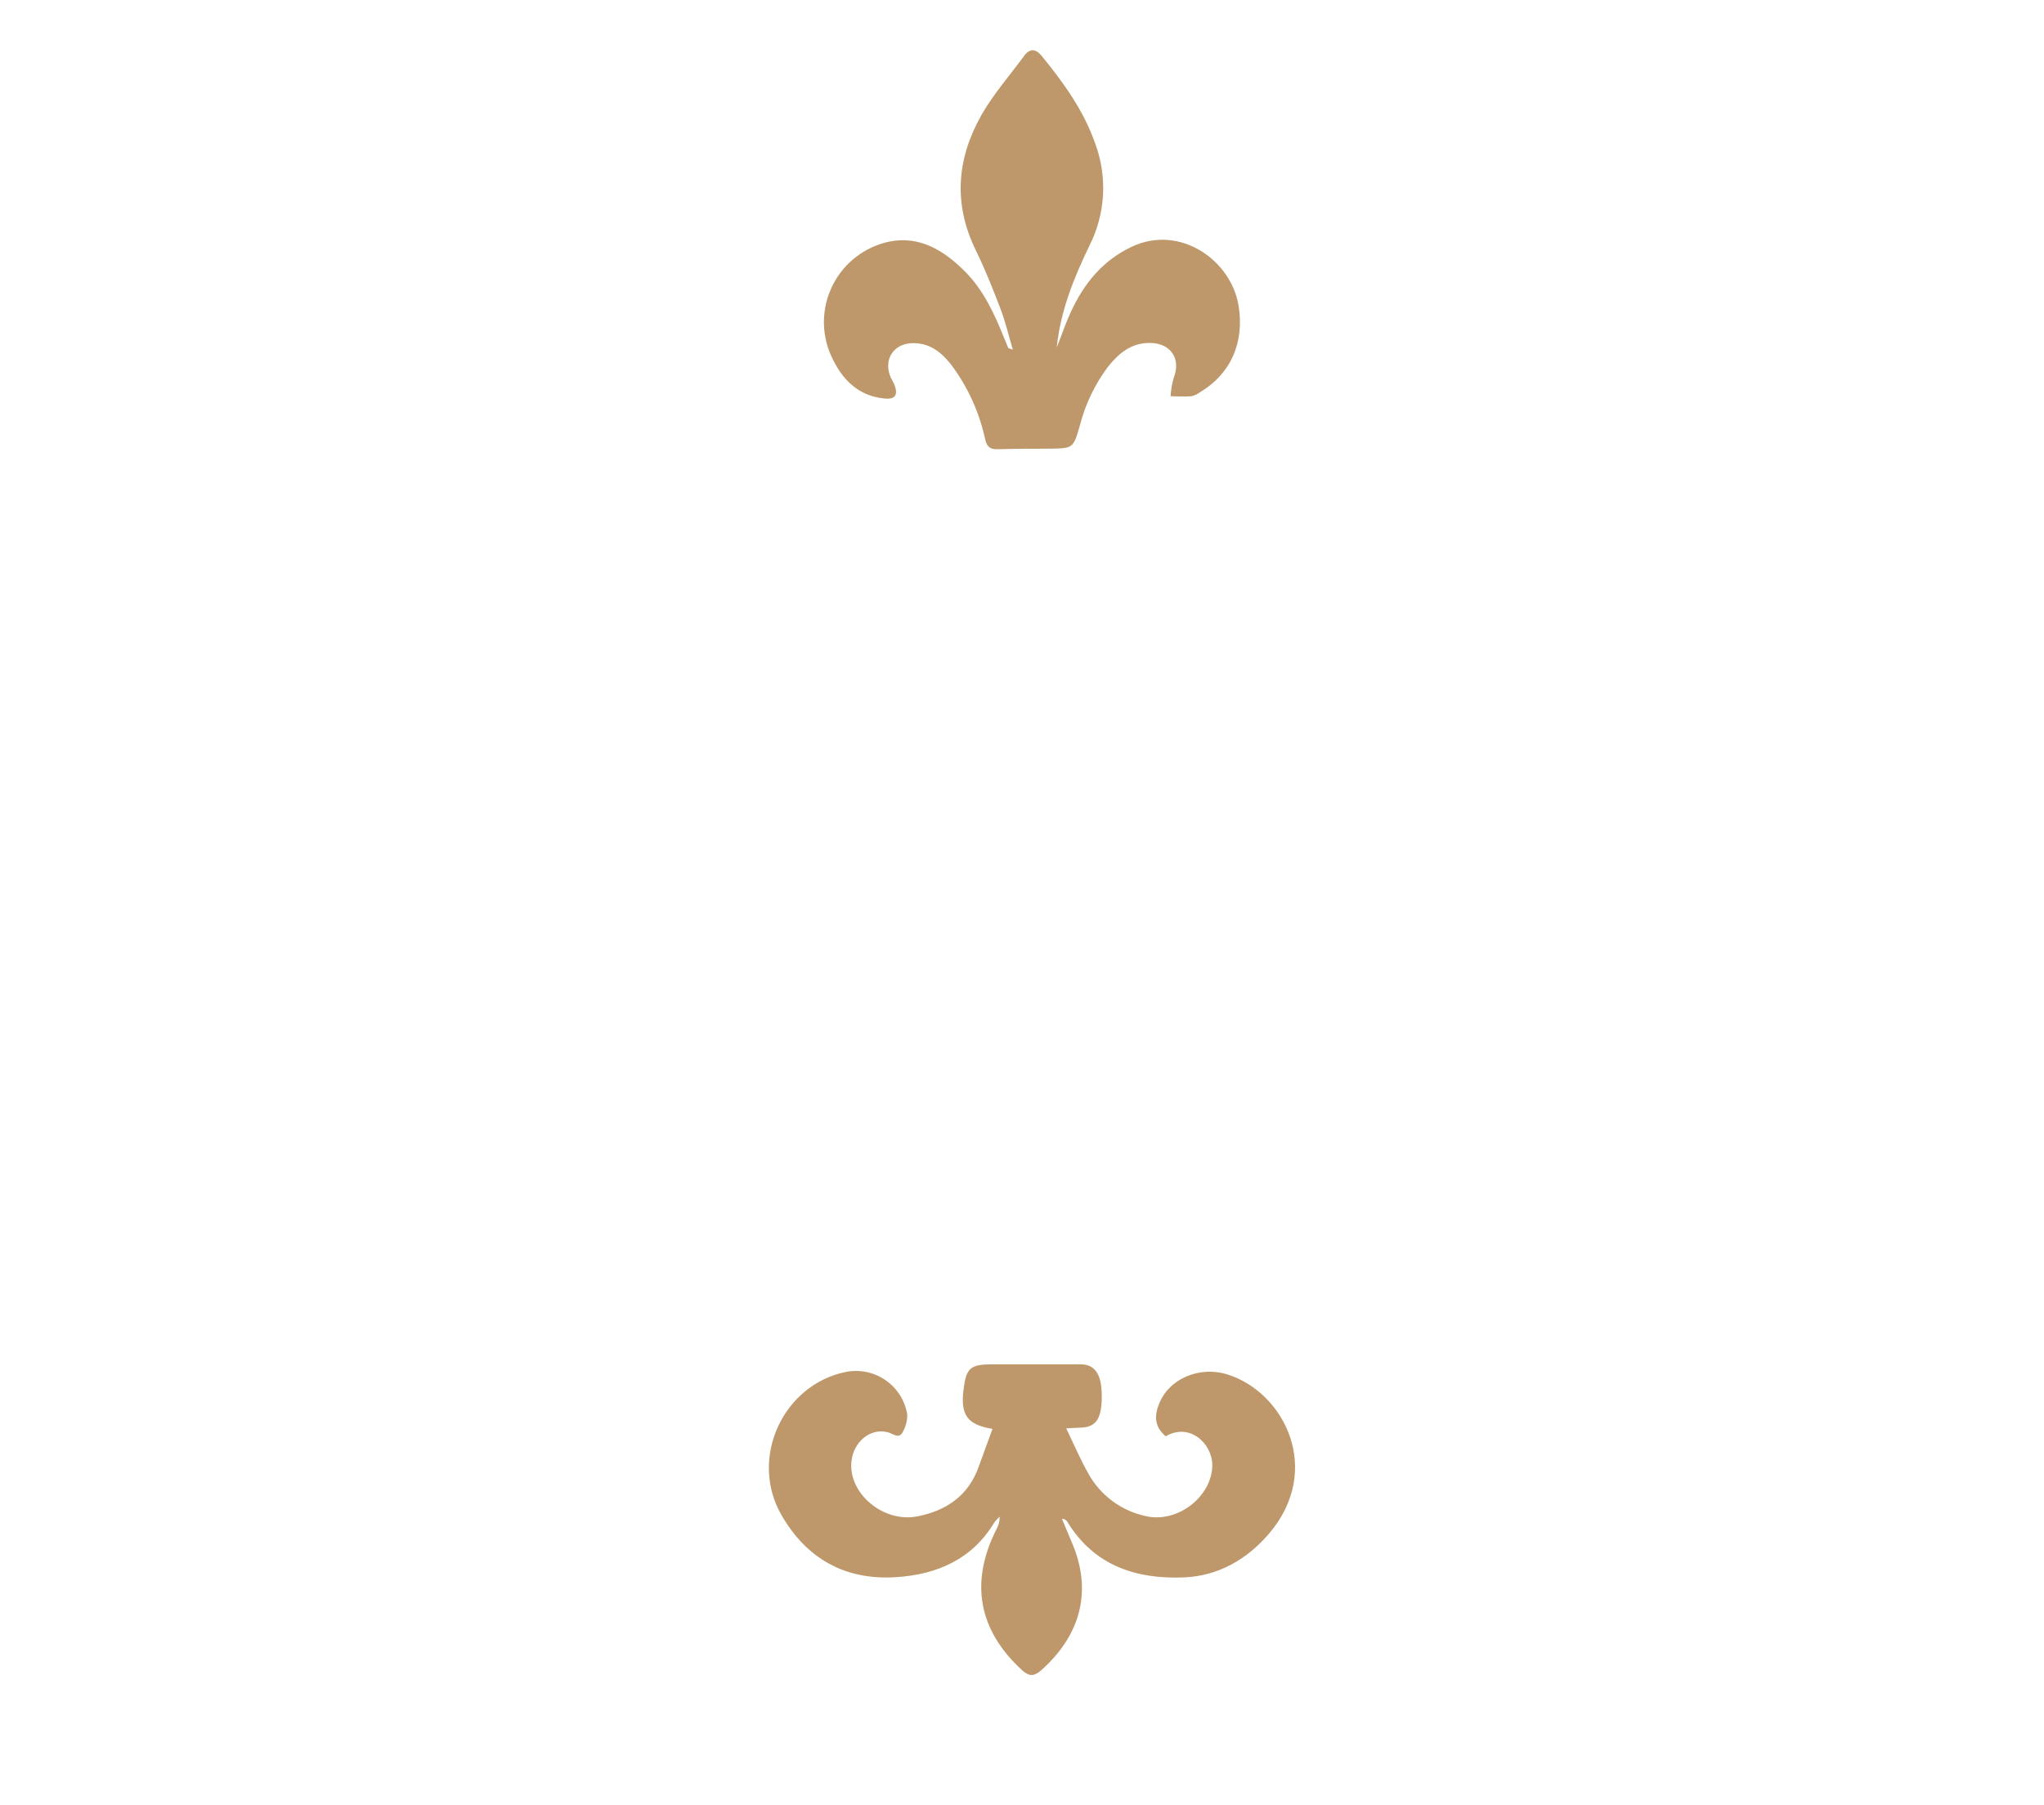 <svg width="60" height="53" viewBox="0 0 60 53" fill="none" xmlns="http://www.w3.org/2000/svg">
<path d="M29.134 41.95C28.392 41.828 28.191 41.545 28.284 40.793C28.363 40.162 28.479 40.056 29.122 40.055C29.99 40.055 30.858 40.055 31.726 40.055C32.138 40.055 32.334 40.344 32.341 40.945C32.349 41.632 32.188 41.893 31.744 41.912L31.297 41.934C31.523 42.4 31.704 42.83 31.932 43.233C32.107 43.56 32.352 43.844 32.649 44.065C32.947 44.287 33.289 44.44 33.653 44.515C34.581 44.716 35.578 43.931 35.586 43.018C35.586 42.375 34.916 41.756 34.217 42.168C33.924 41.908 33.864 41.636 34.013 41.241C34.299 40.478 35.209 40.085 36.055 40.359C37.711 40.896 38.843 43.163 37.248 45.029C36.602 45.785 35.755 46.268 34.758 46.31C33.348 46.368 32.108 45.964 31.324 44.666C31.307 44.642 31.285 44.622 31.259 44.61C31.233 44.597 31.203 44.592 31.174 44.593C31.268 44.814 31.357 45.037 31.454 45.263C32.099 46.742 31.691 48.045 30.538 49.059C30.338 49.226 30.191 49.208 30.003 49.035C28.723 47.864 28.462 46.459 29.246 44.905C29.311 44.789 29.346 44.659 29.347 44.527C29.288 44.577 29.235 44.633 29.189 44.694C28.541 45.778 27.514 46.22 26.321 46.302C24.813 46.405 23.667 45.76 22.929 44.461C21.989 42.805 22.986 40.654 24.824 40.279C25.026 40.238 25.233 40.239 25.435 40.28C25.636 40.322 25.827 40.404 25.996 40.521C26.165 40.638 26.308 40.788 26.418 40.961C26.527 41.135 26.6 41.329 26.632 41.532C26.634 41.701 26.593 41.867 26.512 42.016C26.401 42.268 26.235 42.099 26.079 42.054C25.565 41.904 25.046 42.32 24.992 42.921C24.907 43.856 25.939 44.714 26.929 44.518C27.79 44.351 28.437 43.901 28.737 43.039C28.862 42.685 29 42.325 29.134 41.95Z" fill="#BE986A"/>
<path d="M31.02 10.205C31.156 9.859 31.273 9.506 31.429 9.169C31.813 8.333 32.357 7.654 33.219 7.245C34.636 6.576 36.137 7.637 36.357 8.972C36.536 10.061 36.124 10.979 35.226 11.515C35.151 11.572 35.064 11.613 34.971 11.633C34.77 11.649 34.566 11.633 34.361 11.633C34.373 11.454 34.402 11.276 34.45 11.103C34.675 10.539 34.376 10.078 33.765 10.068C33.21 10.058 32.838 10.374 32.52 10.772C32.132 11.293 31.851 11.884 31.692 12.514C31.503 13.163 31.496 13.163 30.814 13.173C30.312 13.173 29.797 13.173 29.291 13.188C29.053 13.198 28.966 13.109 28.916 12.885C28.748 12.111 28.418 11.381 27.948 10.743C27.669 10.376 27.333 10.084 26.838 10.074C26.233 10.058 25.907 10.556 26.156 11.103C26.186 11.168 26.228 11.227 26.254 11.292C26.369 11.59 26.284 11.731 25.967 11.7C25.173 11.625 24.699 11.118 24.395 10.439C24.248 10.11 24.177 9.753 24.186 9.393C24.196 9.033 24.286 8.679 24.45 8.359C24.613 8.038 24.847 7.758 25.133 7.539C25.42 7.32 25.752 7.168 26.104 7.093C27.001 6.914 27.706 7.354 28.316 7.96C28.879 8.52 29.197 9.231 29.489 9.956C29.524 10.041 29.558 10.123 29.596 10.213C29.596 10.228 29.636 10.23 29.73 10.263C29.603 9.833 29.511 9.437 29.367 9.062C29.144 8.48 28.911 7.891 28.64 7.339C27.979 5.984 28.085 4.662 28.807 3.381C29.159 2.762 29.645 2.21 30.064 1.639C30.231 1.412 30.399 1.429 30.576 1.639C31.22 2.427 31.809 3.242 32.151 4.219C32.329 4.701 32.406 5.215 32.378 5.728C32.349 6.241 32.215 6.743 31.984 7.202C31.526 8.15 31.128 9.126 31.02 10.205Z" fill="#BE986A"/>
</svg>
